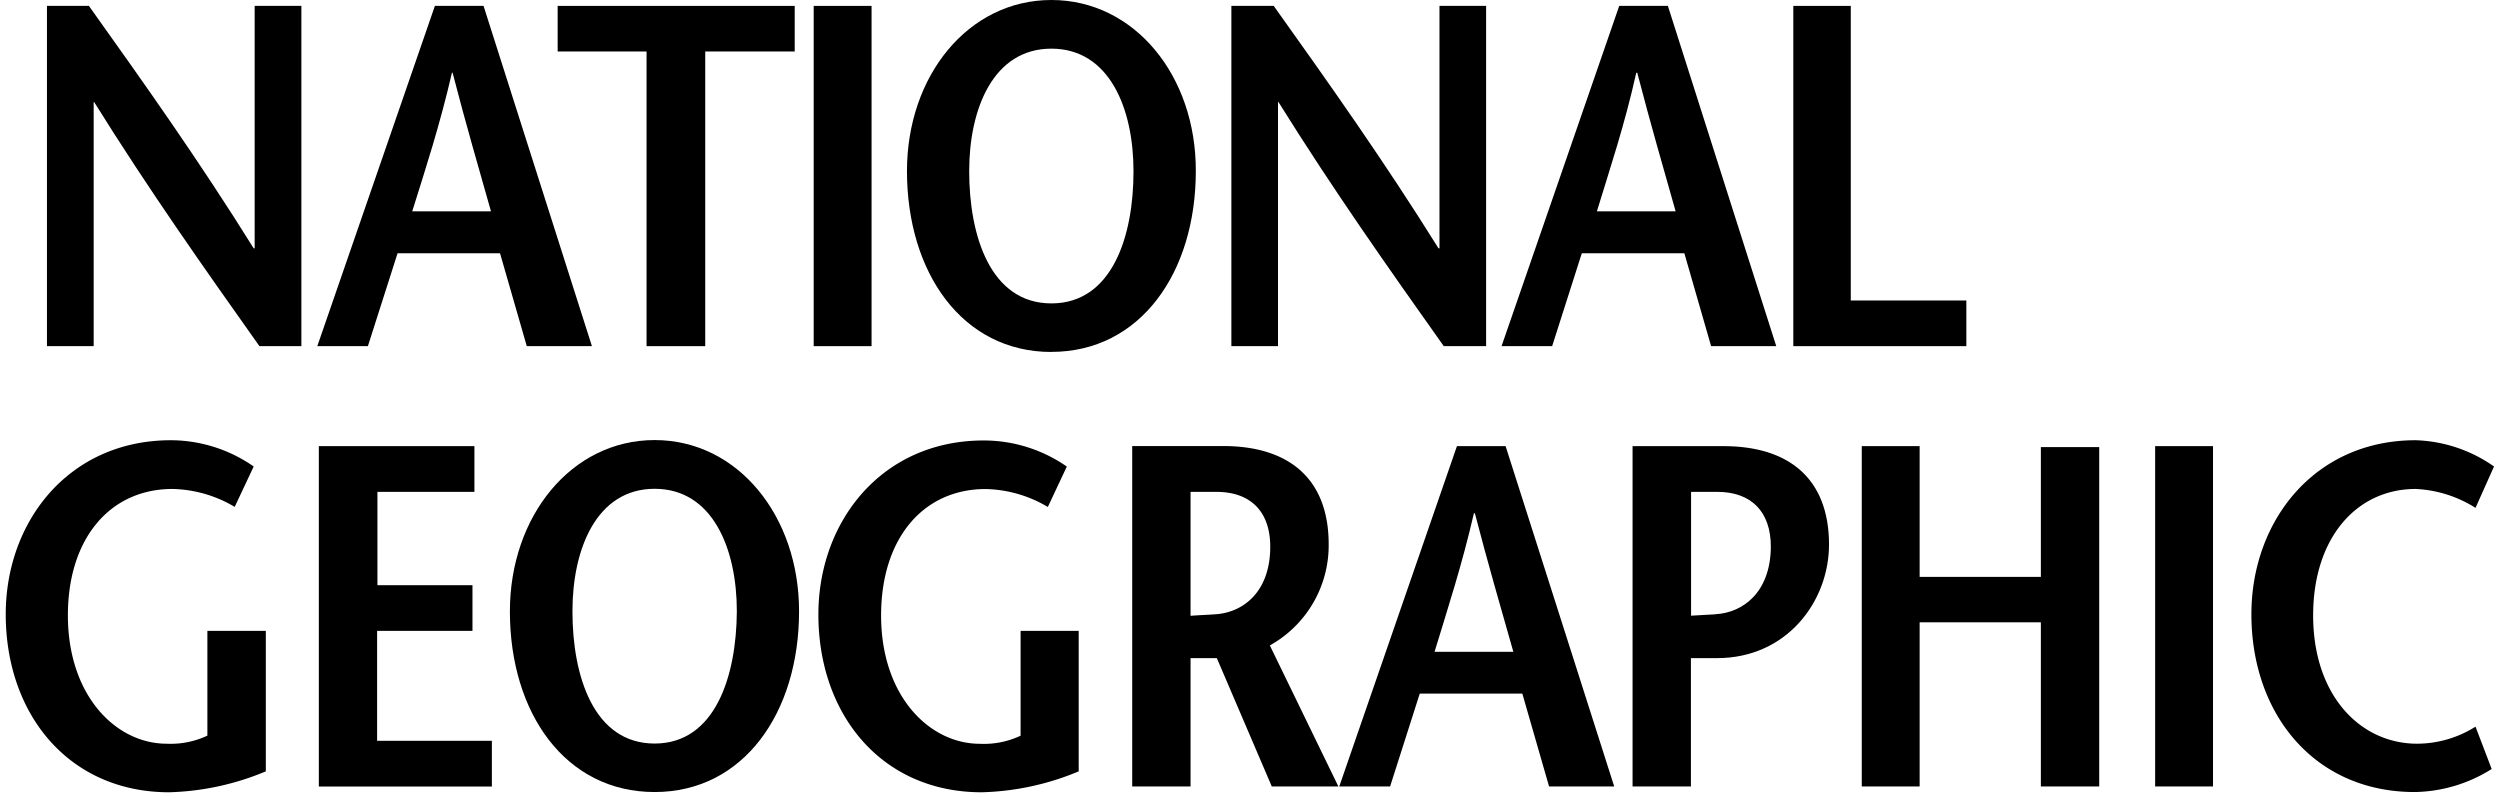 <svg xmlns="http://www.w3.org/2000/svg" viewBox="0 0 309.33 98.77" aria-label="National Geographic"><title>National Geographic</title><path d="M37.33,42.83H32.1c-6.86-9.68-13.66-19.31-20.45-30.2H11.59v30.2H5.81V0.73H11c6.86,9.62,13.66,19.19,20.39,30h0.12v-30h5.78V42.83Z"/><path d="M51,26.17C52.73,20.64,54.41,15.52,55.92,9H56c1.68,6.5,3.19,11.62,4.75,17.15H51ZM53.81,0.73L39.26,42.83h6.26l3.67-11.49H61.87l3.31,11.49h8.06L59.83,0.73h-6Z"/><path d="M80,42.83V6.37H69V0.73H98.33V6.37H87.26V42.83H80Z"/><path d="M100.68,42.83V0.73h7.16V42.83h-7.16Z"/><path d="M130.09,37.54c-7.52,0-10.17-8.31-10.17-16.36,0-7.76,3-15.16,10.17-15.16s10.16,7.4,10.16,15.16C140.26,29.23,137.61,37.54,130.09,37.54Zm0,6c11,0,17.87-9.8,17.87-22.37C148,9.38,140.38,0,130.09,0s-17.87,9.38-17.87,21.18C112.23,33.75,119.08,43.55,130.09,43.55Z"/><path d="M183.87,42.83h-5.23c-6.86-9.68-13.66-19.31-20.45-30.2h-0.06v30.2h-5.77V0.73h5.24c6.86,9.62,13.65,19.19,20.39,30h0.12v-30h5.77V42.83Z"/><path d="M197.58,26.17C199.27,20.64,201,15.52,202.46,9h0.12c1.69,6.5,3.19,11.62,4.75,17.15h-9.75Zm2.77-25.44L185.79,42.83h6.26l3.67-11.49h12.69l3.31,11.49h8.06L206.37,0.73h-6Z"/><path d="M221.89,0.73H229V37.18H243.3v5.65H221.89V0.73Z"/><path d="M32.89,78.06V95.44a33.11,33.11,0,0,1-12,2.59C8.53,98,.71,88.41.71,76c0-11.49,7.82-21.53,20.45-21.53a18,18,0,0,1,10.23,3.25l-2.35,5a15.65,15.65,0,0,0-7.7-2.22c-7.7,0-12.94,6.08-12.94,15.64,0,10,6,15.88,12.21,15.88a10.63,10.63,0,0,0,5.05-1V78.06h7.22Z"/><path d="M58.7,60.86h-12V72.41H58.46v5.65H46.66v13.6h14.2v5.66H39.45V55.2H58.7v5.66Z"/><path d="M81,92c-7.52,0-10.17-8.3-10.17-16.36,0-7.76,3-15.16,10.17-15.16s10.17,7.4,10.17,15.16C91.12,83.72,88.47,92,81,92Zm0,6c11,0,17.87-9.8,17.87-22.37,0-11.79-7.58-21.18-17.87-21.18S63.09,63.86,63.09,75.65C63.09,88.22,69.95,98,81,98Z"/><path d="M133.47,78.06V95.44a33.11,33.11,0,0,1-12,2.59c-12.39,0-20.21-9.62-20.21-22,0-11.49,7.82-21.53,20.46-21.53A18,18,0,0,1,132,57.73l-2.35,5a15.64,15.64,0,0,0-7.7-2.22c-7.7,0-12.93,6.08-12.93,15.64,0,10,6,15.88,12.21,15.88a10.63,10.63,0,0,0,5.05-1V78.06h7.22Z"/><path d="M147.31,60.86h3.19c4.27,0,6.67,2.46,6.67,6.79,0,5.65-3.43,8.18-6.86,8.36-0.72.06-2.4,0.12-3,.19V60.86Zm18.29,36.45-8.48-17.45a14.16,14.16,0,0,0,7.28-12.51c0-8.19-5-12.16-13.05-12.16H140.09V97.31h7.22V81.43h3.25l6.8,15.88h8.24Z"/><path d="M177.5,80.65c1.68-5.53,3.37-10.65,4.87-17.14h0.12c1.69,6.49,3.19,11.61,4.76,17.14H177.5Zm2.77-25.45L165.71,97.31H172l3.67-11.49h12.69l3.31,11.49h8.06L186.29,55.2h-6Z"/><path d="M213.24,55.2H202V97.31h7.22V81.43h3.25c8.6,0,13.84-7,13.84-14.07C226.29,59.17,221.3,55.2,213.24,55.2Zm-1,20.81c-0.74.06-2.5,0.12-3,.17V60.86h3.25c4.21,0,6.62,2.46,6.62,6.79C219.07,73.31,215.64,75.83,212.22,76Z"/><path d="M259.74,97.31h-7.22V77h-15V97.31h-7.16V55.2h7.16V71.38h15V55.32h7.22v42Z"/><path d="M266.66,97.31V55.2h7.16V97.31h-7.16Z"/><path d="M306.3,62.84a15.16,15.16,0,0,0-7.4-2.34c-7.34,0-12.69,6.08-12.69,15.64,0,10,5.9,15.88,12.87,15.88a13.61,13.61,0,0,0,7.22-2.11l2,5.24A18.33,18.33,0,0,1,298.78,98c-12.39,0-20.21-9.62-20.21-22,0-11.49,7.76-21.53,20.33-21.53a17.78,17.78,0,0,1,9.69,3.25Z"/></svg>